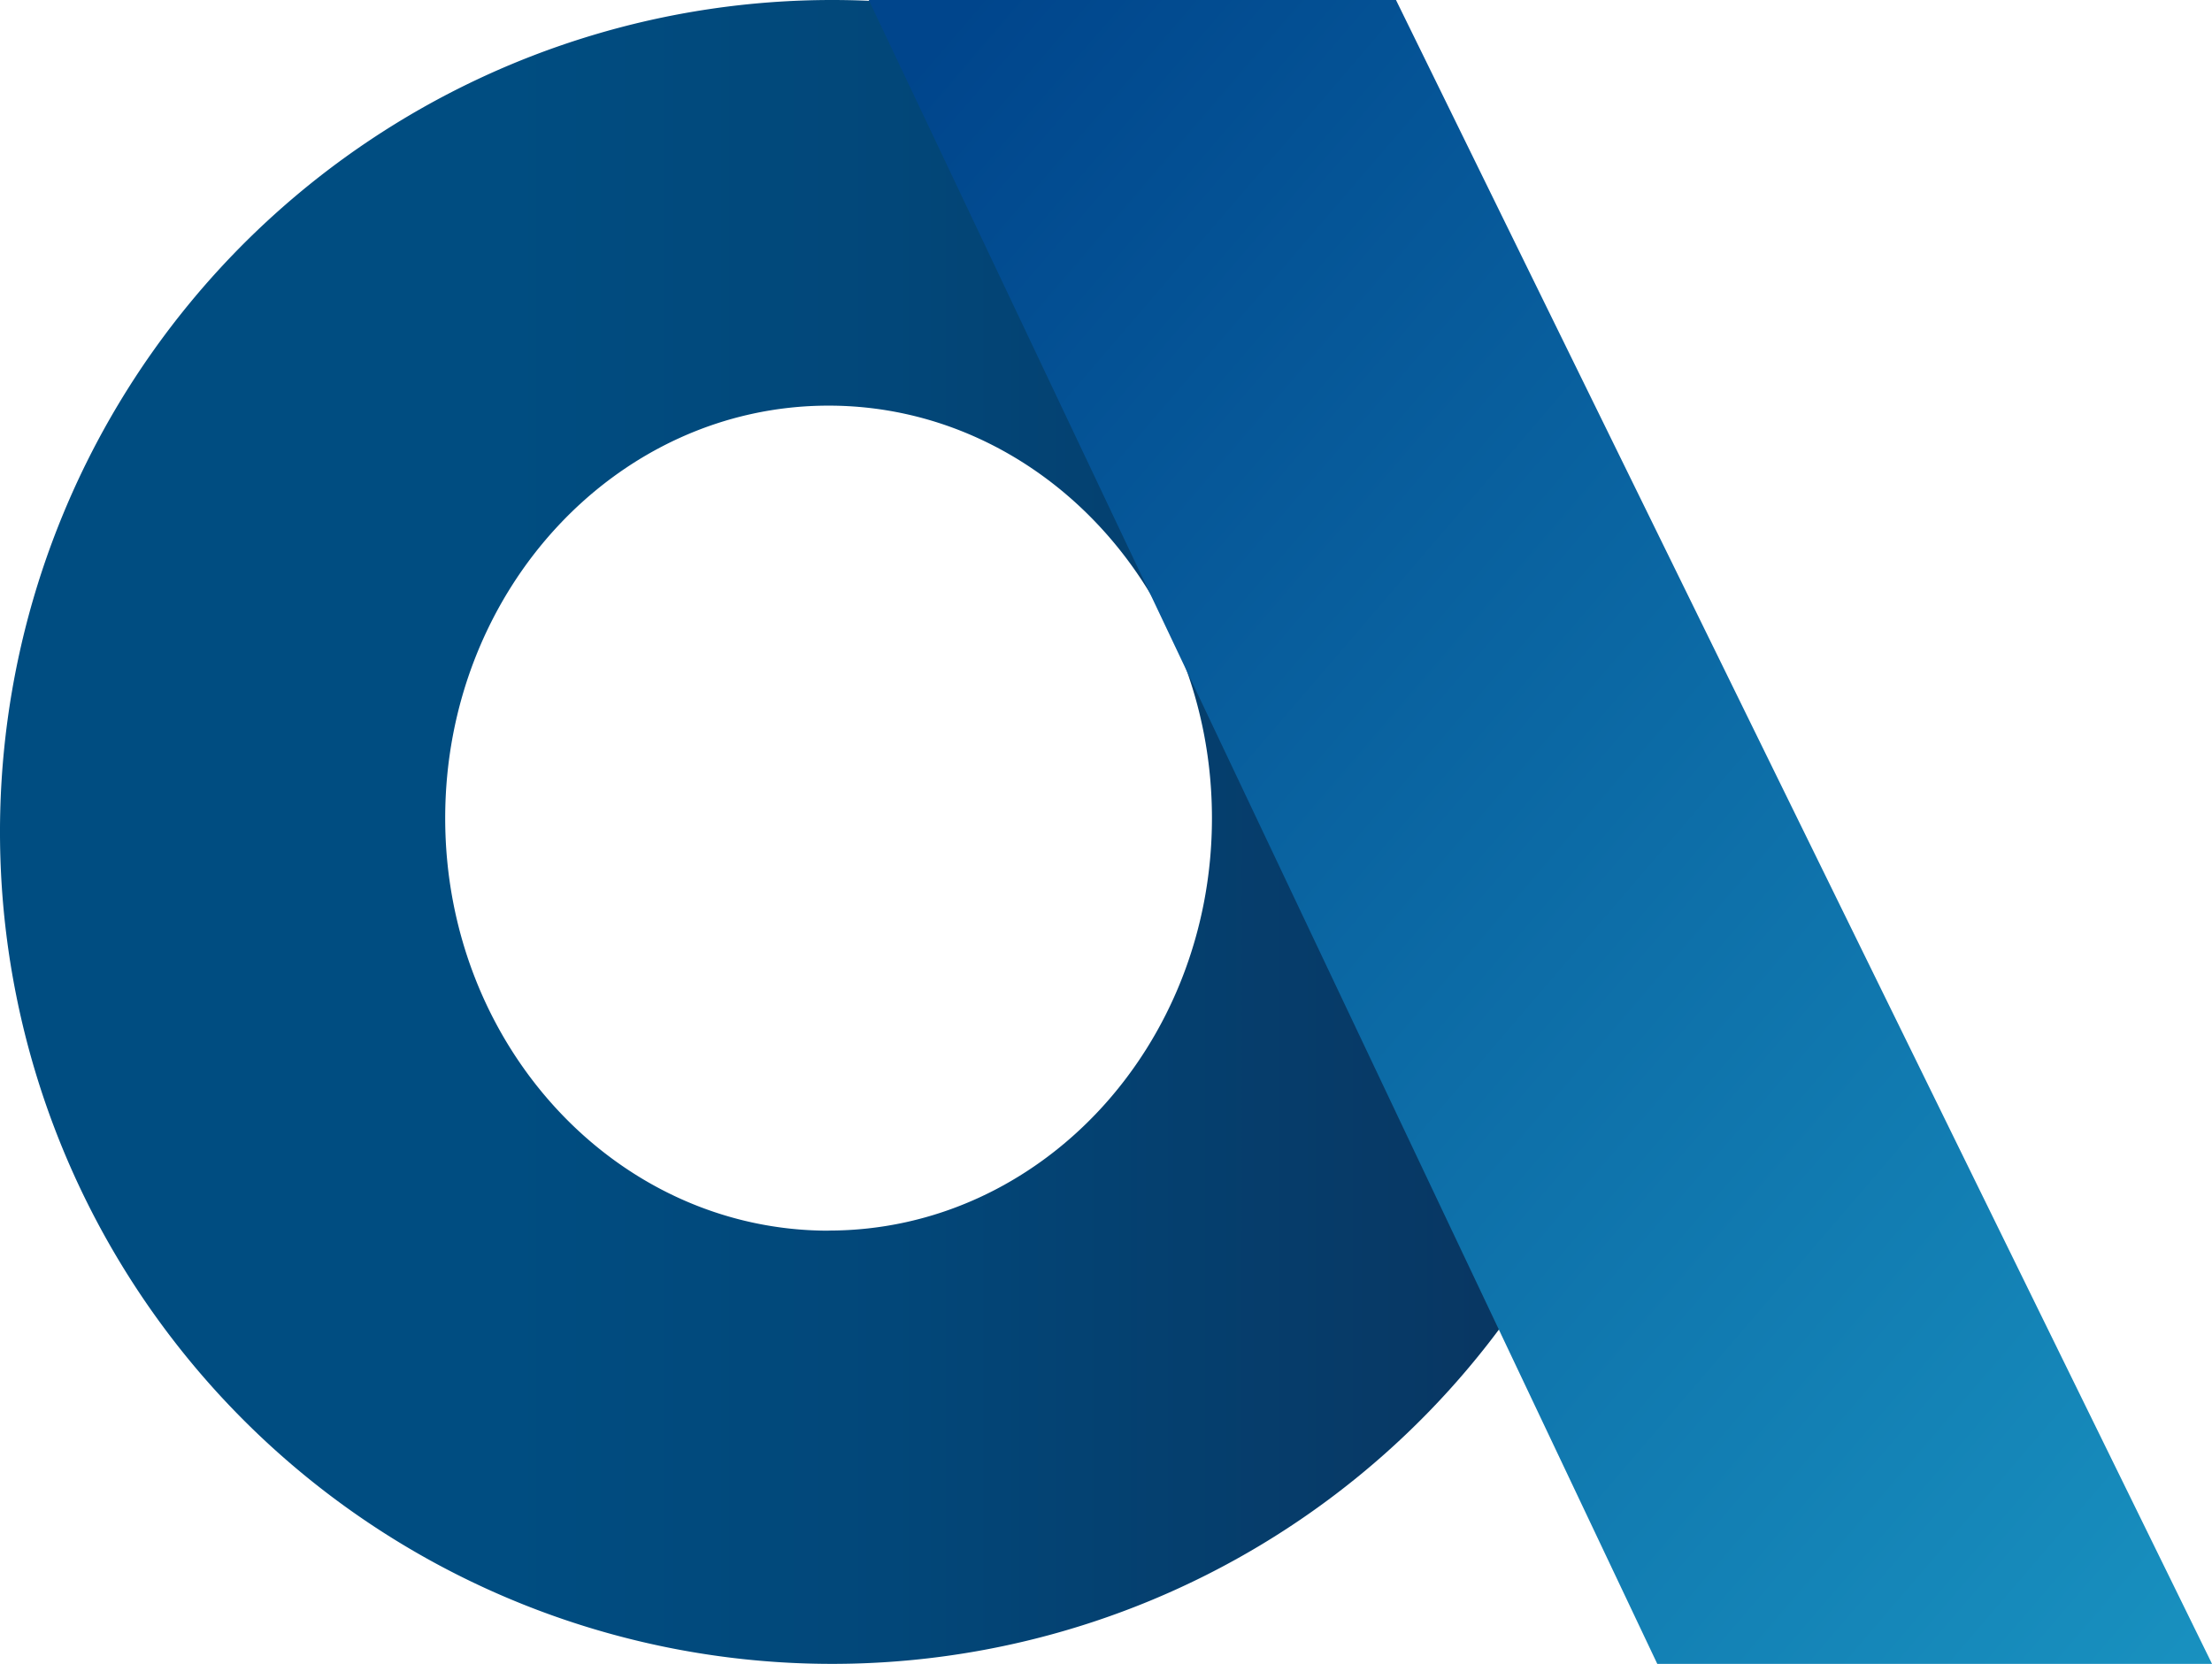 <svg xmlns="http://www.w3.org/2000/svg" xmlns:xlink="http://www.w3.org/1999/xlink" width="63.136" height="47.5" viewBox="0 0 63.136 47.5">
  <defs>
    <linearGradient id="linear-gradient" x1="0.302" y1="0.5" x2="1.066" y2="0.5" gradientUnits="objectBoundingBox">
      <stop offset="0" stop-color="#004d81"></stop>
      <stop offset="0.305" stop-color="#024779"></stop>
      <stop offset="0.773" stop-color="#083763"></stop>
      <stop offset="1" stop-color="#0c2e57"></stop>
    </linearGradient>
    <linearGradient id="linear-gradient-2" x1="0.043" y1="0.029" x2="1.043" y2="1.083" gradientUnits="objectBoundingBox">
      <stop offset="0" stop-color="#00458c"></stop>
      <stop offset="1" stop-color="#1a96c3"></stop>
    </linearGradient>
  </defs>
  <g id="Group_916" data-name="Group 916" transform="translate(-1503 -49)">
    <path id="Path_155" data-name="Path 155" d="M70.739,360.07a23.75,23.75,0,1,0,23.75,23.75A23.75,23.75,0,0,0,70.739,360.07Zm-.1,35.133c-6.043,0-10.943-5.272-10.943-11.776s4.9-11.777,10.943-11.777,10.942,5.273,10.942,11.777S76.684,395.2,70.641,395.2Z" transform="translate(1456.011 -311.07)" fill="url(#linear-gradient)"></path>
    <path id="Path_156" data-name="Path 156" d="M111.063,360.07h15.048l23.292,47.5H133.569Z" transform="translate(1416.734 -311.07)" fill="url(#linear-gradient-2)"></path>
  </g>
</svg>
